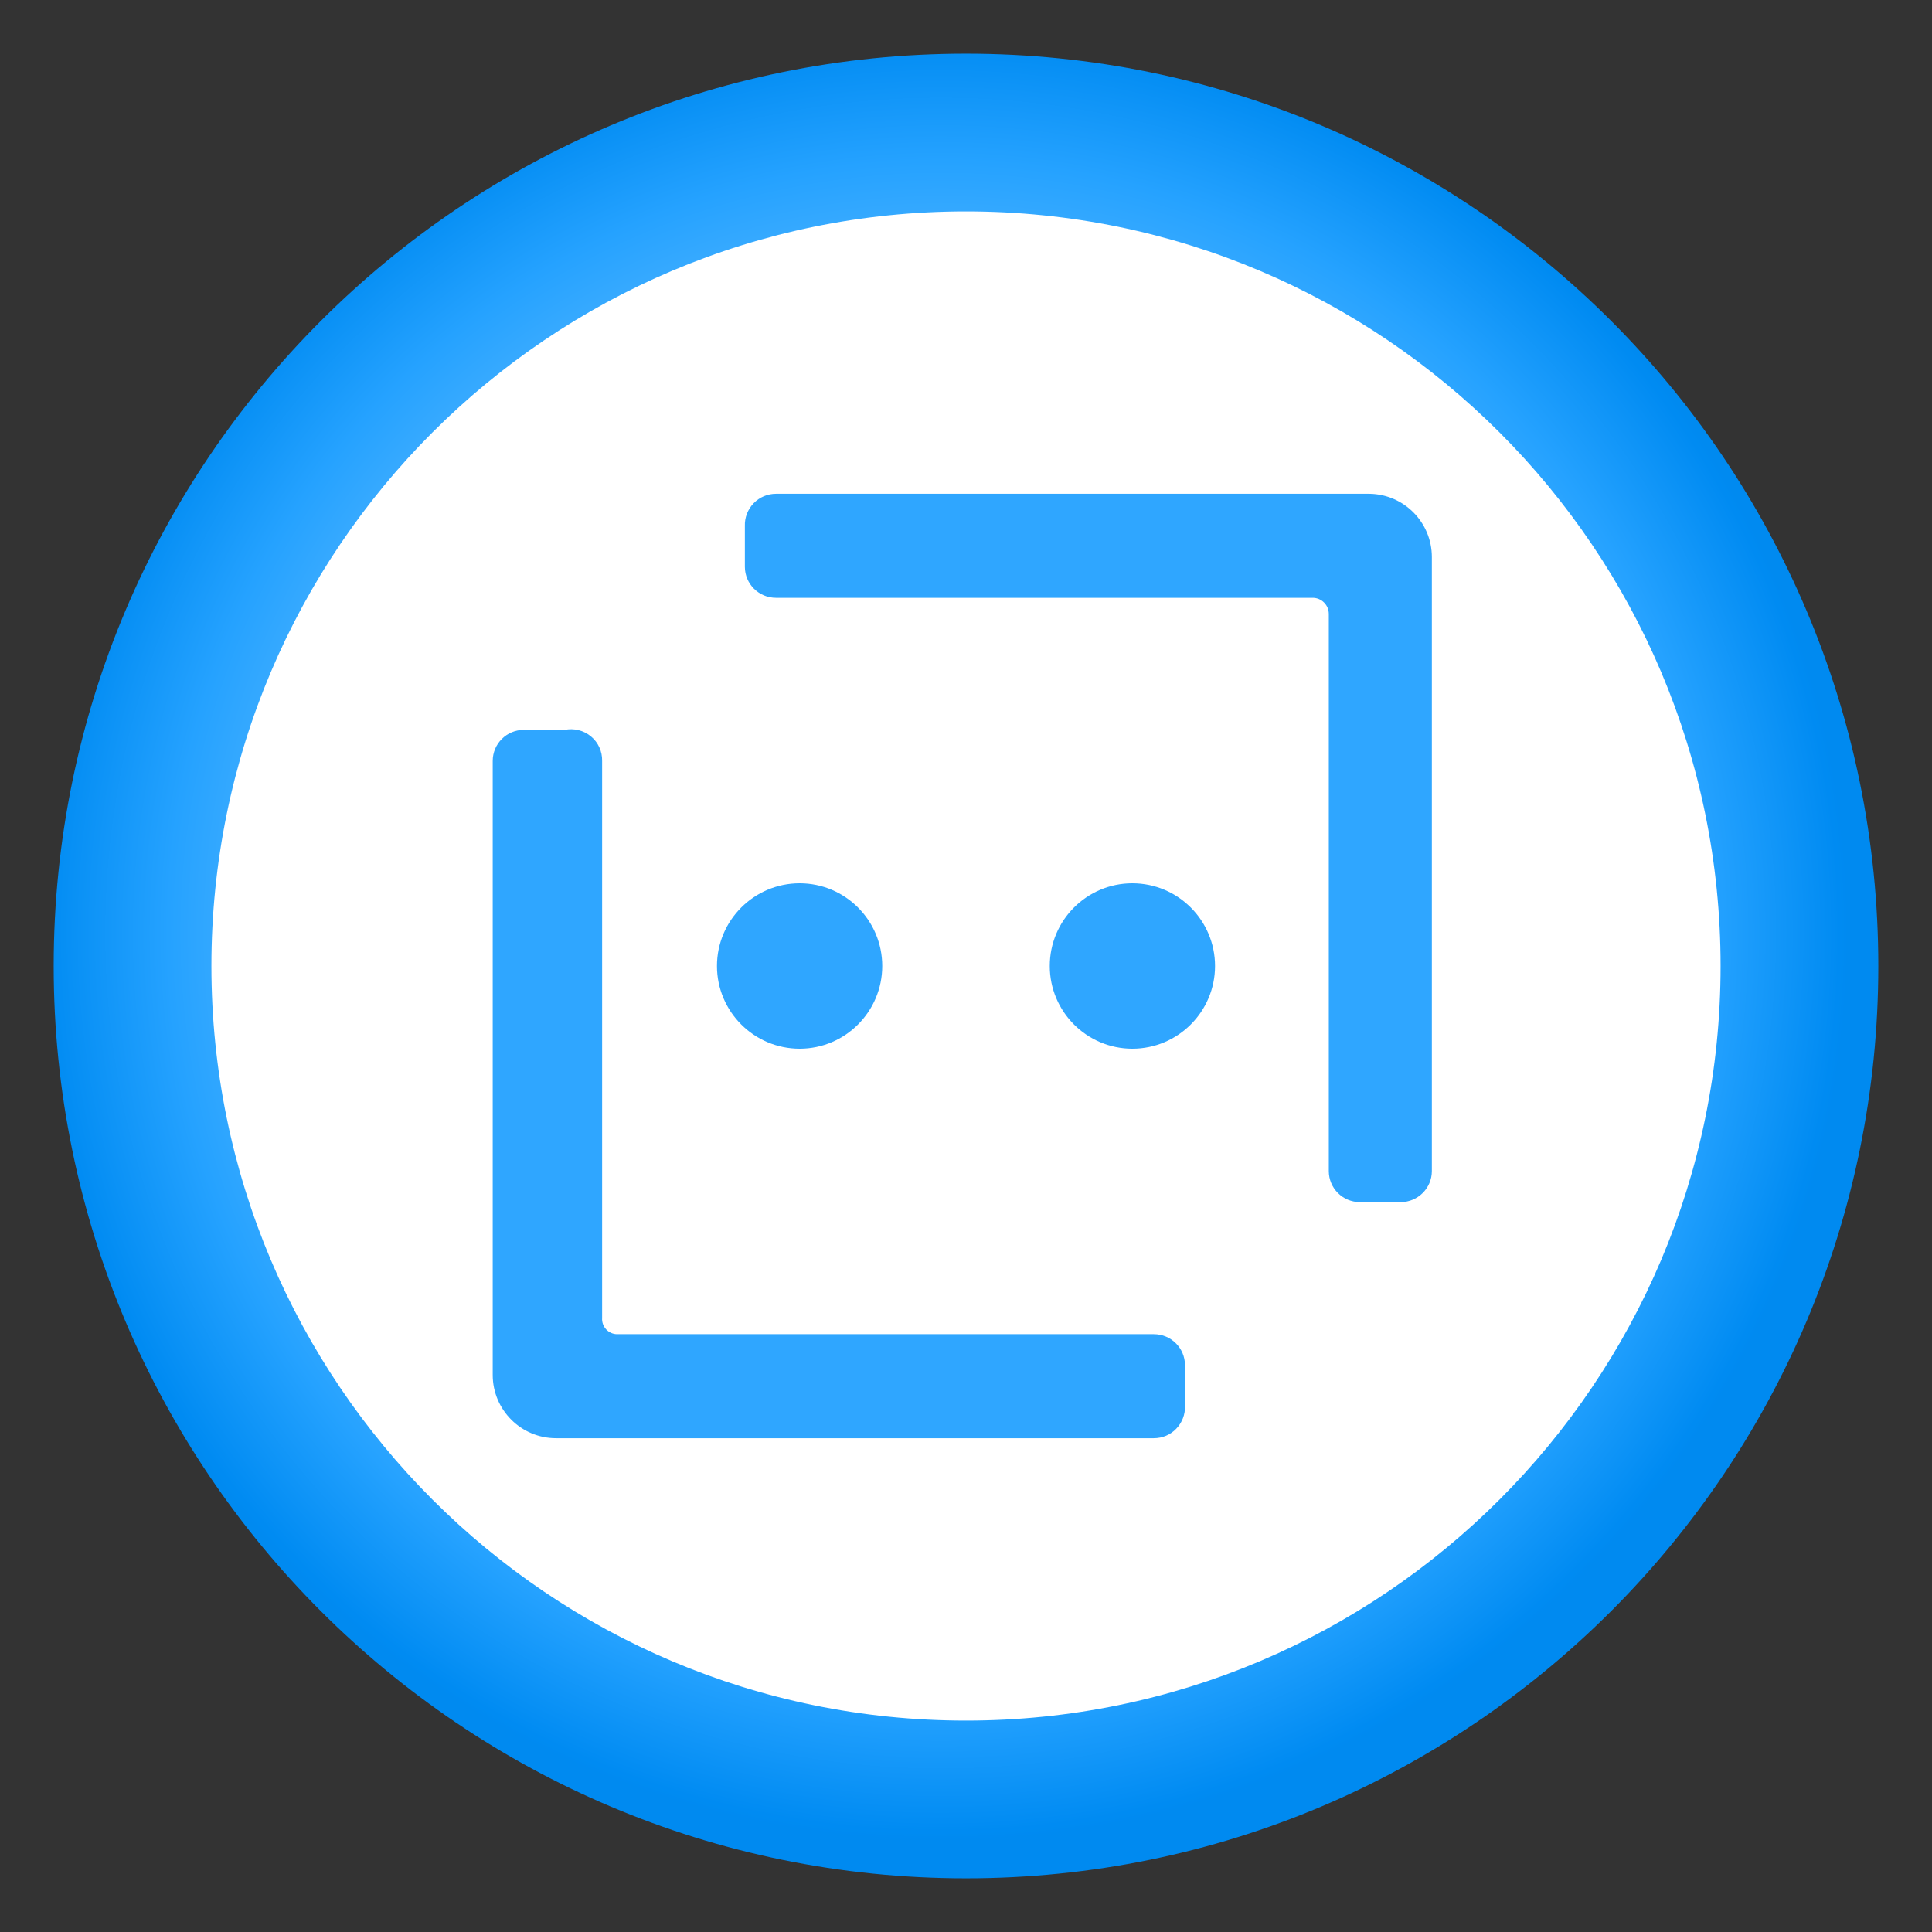 <?xml version="1.0" encoding="UTF-8"?>
<svg xmlns="http://www.w3.org/2000/svg" xmlns:xlink="http://www.w3.org/1999/xlink" width="70pt" height="70pt" viewBox="0 0 70 70" version="1.1">
<rect x="0" y="0" width="70" height="70" fill="#333333" stroke="none"/>
<defs>
<radialGradient id="radial0" gradientUnits="userSpaceOnUse" cx="55.71" cy="71.92" fx="55.71" fy="71.92" r="9" gradientTransform="matrix(3.656,0,0,3.656,-169.594,-229.133)">
<stop offset="0.67" style="stop-color:rgb(79,180,255);stop-opacity:1;"/>
<stop offset="0.74" style="stop-color:rgb(67,175,255);stop-opacity:1;"/>
<stop offset="0.85" style="stop-color:rgb(37,162,255);stop-opacity:1;"/>
<stop offset="0.99" style="stop-color:rgb(0,139,242);stop-opacity:1;"/>
<stop offset="1" style="stop-color:rgb(0,138,240);stop-opacity:1;"/>
</radialGradient>
</defs>
<g id="surface1">
<path style=" stroke:none;fill-rule:nonzero;fill:url(#radial0);" d="M 35 1.945 C 16.742 1.945 1.945 16.742 1.945 35 C 1.945 53.258 16.742 68.055 35 68.055 C 53.258 68.055 68.055 53.258 68.055 35 C 68.055 16.742 53.258 1.945 35 1.945 Z M 35 1.945 "/>
<path style=" stroke:none;fill-rule:nonzero;fill:rgb(255,255,255);fill-opacity:1;" d="M 62.34 35 C 62.34 50.098 50.098 62.34 35 62.34 C 19.902 62.34 7.66 50.098 7.66 35 C 7.66 19.902 19.902 7.66 35 7.66 C 50.098 7.66 62.34 19.902 62.34 35 Z M 62.34 35 "/>
<path style=" stroke:none;fill-rule:nonzero;fill:rgb(47,166,255);fill-opacity:1;" d="M 31.965 35 C 31.965 36.652 30.625 37.996 28.973 37.996 C 27.32 37.996 25.977 36.652 25.977 35 C 25.977 33.348 27.32 32.004 28.973 32.004 C 30.625 32.004 31.965 33.348 31.965 35 Z M 31.965 35 "/>
<path style=" stroke:none;fill-rule:nonzero;fill:rgb(47,166,255);fill-opacity:1;" d="M 20.457 26.445 L 18.977 26.445 C 18.355 26.445 17.852 26.949 17.852 27.57 L 17.852 49.816 C 17.852 51.082 18.879 52.109 20.145 52.109 L 41.805 52.109 C 42.113 52.109 42.406 51.988 42.617 51.766 C 42.828 51.547 42.945 51.25 42.934 50.945 L 42.934 49.465 C 42.934 48.844 42.43 48.34 41.805 48.34 L 22.359 48.34 C 22.211 48.34 22.066 48.277 21.961 48.164 C 21.859 48.055 21.805 47.906 21.816 47.754 L 21.816 27.57 C 21.824 27.227 21.676 26.898 21.41 26.68 C 21.145 26.461 20.793 26.375 20.457 26.445 Z M 20.457 26.445 "/>
<path style=" stroke:none;fill-rule:nonzero;fill:rgb(47,166,255);fill-opacity:1;" d="M 44.023 35 C 44.023 36.652 42.68 37.996 41.027 37.996 C 39.375 37.996 38.035 36.652 38.035 35 C 38.035 33.348 39.375 32.004 41.027 32.004 C 42.68 32.004 44.023 33.348 44.023 35 Z M 44.023 35 "/>
<path style=" stroke:none;fill-rule:nonzero;fill:rgb(47,166,255);fill-opacity:1;" d="M 48.301 17.891 L 28.117 17.891 C 27.812 17.891 27.52 18.012 27.305 18.234 C 27.094 18.453 26.977 18.75 26.988 19.055 L 26.988 20.535 C 26.988 21.156 27.492 21.66 28.117 21.66 L 47.562 21.66 C 47.883 21.66 48.145 21.922 48.145 22.246 L 48.145 42.43 C 48.145 43.051 48.648 43.555 49.273 43.555 L 50.75 43.555 C 51.371 43.555 51.879 43.051 51.879 42.43 L 51.879 20.184 C 51.879 18.93 50.875 17.91 49.621 17.891 Z M 48.301 17.891 "/>
</g>
</svg>
